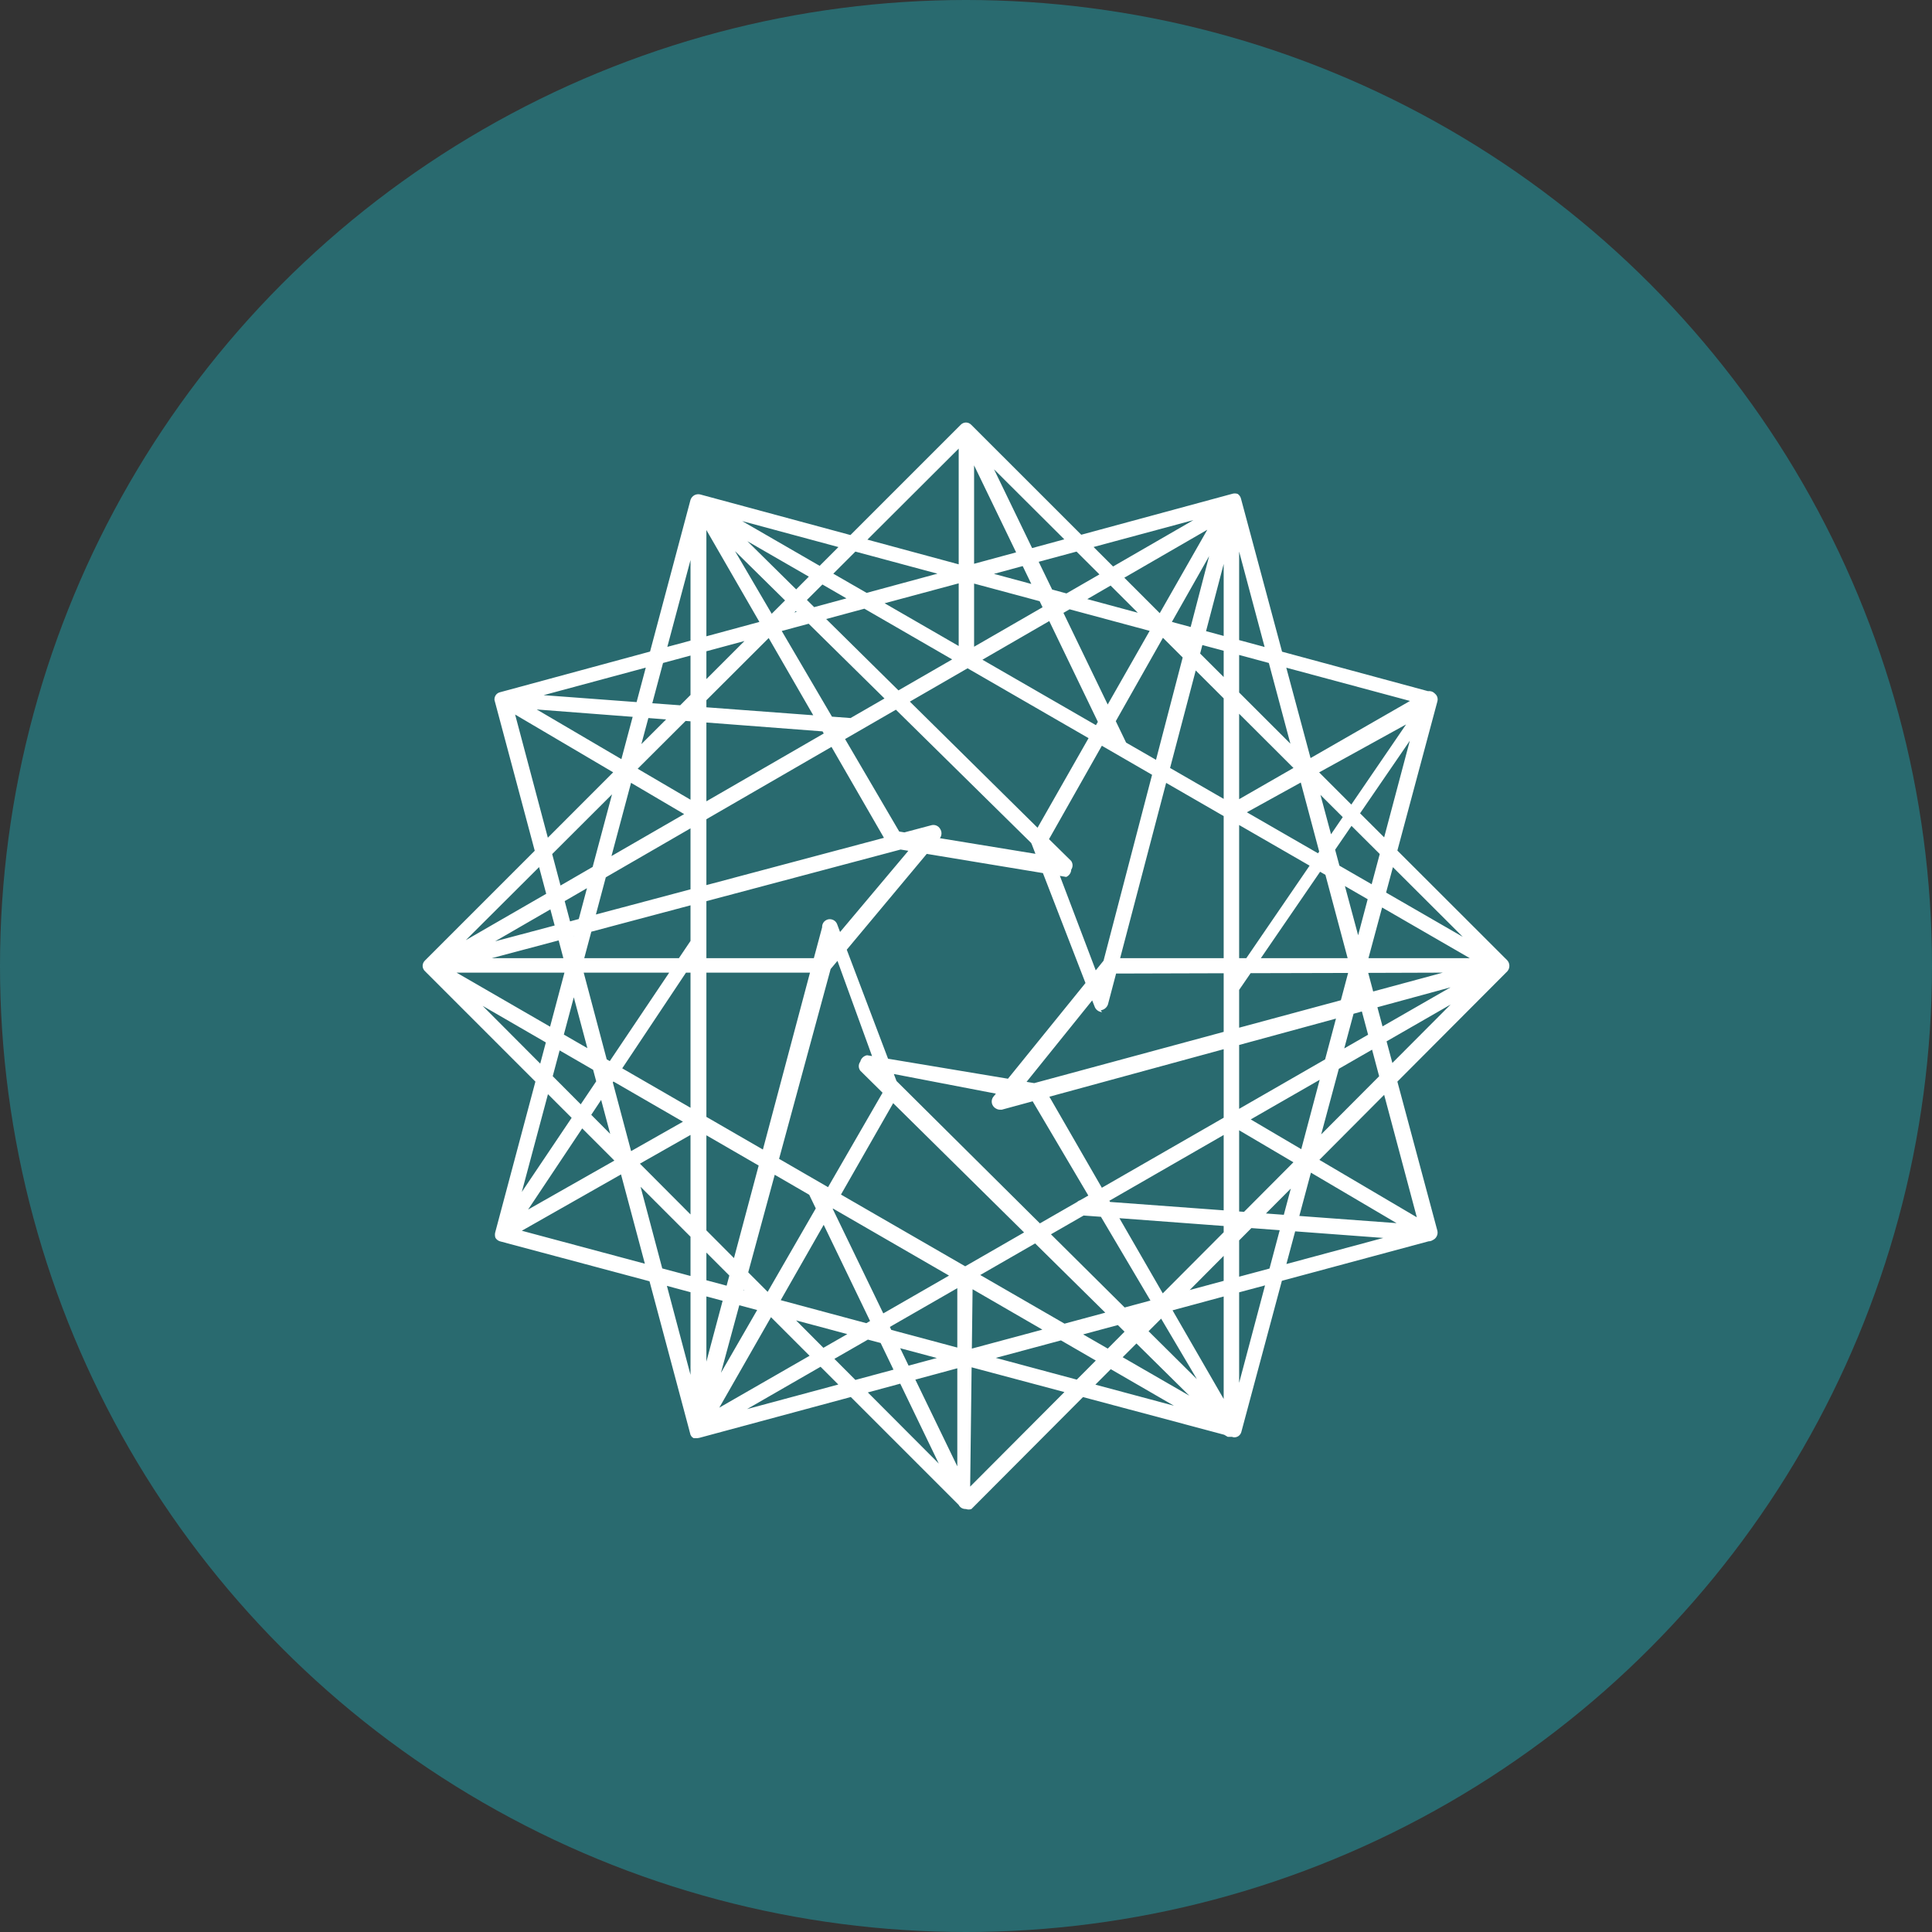 <svg width="32" height="32" viewBox="0 0 32 32" fill="none" xmlns="http://www.w3.org/2000/svg">
<rect x="0" y="0" width="32" height="32" fill="#333333" stroke="none"/>
<circle cx="16" cy="16" r="16" fill="#296A6F"/>
<path fill-rule="evenodd" clip-rule="evenodd" d="M15.879 24.926L14.092 23.139L11.588 23.814L11.55 23.821H11.49C11.474 23.813 11.46 23.802 11.45 23.787C11.439 23.773 11.432 23.756 11.43 23.739L11.418 23.695C11.417 23.691 11.416 23.687 11.415 23.682L10.758 21.222L8.281 20.56C8.265 20.555 8.25 20.548 8.237 20.537C8.224 20.527 8.213 20.514 8.205 20.5C8.195 20.468 8.195 20.433 8.205 20.402L8.868 17.915L7.041 16.088C7.028 16.076 7.018 16.063 7.011 16.047C7.004 16.032 7 16.015 7 15.998C7 15.981 7.004 15.964 7.011 15.948C7.018 15.933 7.028 15.919 7.041 15.907L8.857 14.091L8.19 11.594C8.188 11.565 8.195 11.536 8.212 11.513C8.228 11.489 8.253 11.473 8.281 11.466L10.767 10.792L11.437 8.279C11.448 8.247 11.47 8.22 11.499 8.203C11.528 8.187 11.562 8.182 11.595 8.189L14.086 8.862L15.909 7.039C15.921 7.026 15.934 7.016 15.95 7.009C15.965 7.002 15.982 6.998 15.999 6.998C16.016 6.998 16.033 7.002 16.049 7.009C16.064 7.016 16.078 7.026 16.09 7.039L17.909 8.857L20.403 8.181C20.435 8.17 20.469 8.17 20.501 8.181C20.527 8.2 20.546 8.226 20.554 8.257L21.235 10.794L23.653 11.448C23.664 11.446 23.676 11.446 23.688 11.448C23.717 11.451 23.744 11.465 23.764 11.486C23.765 11.487 23.766 11.488 23.767 11.489C23.778 11.498 23.788 11.509 23.795 11.521C23.804 11.535 23.809 11.551 23.811 11.567C23.814 11.584 23.812 11.6 23.808 11.616L23.145 14.088L24.966 15.907C24.988 15.932 25 15.964 25 15.998C25 16.031 24.988 16.063 24.966 16.088L23.145 17.915L23.808 20.387C23.815 20.42 23.81 20.454 23.793 20.483C23.78 20.507 23.759 20.526 23.734 20.538C23.713 20.552 23.688 20.56 23.662 20.56L21.232 21.214L20.561 23.716C20.554 23.744 20.537 23.768 20.514 23.785C20.491 23.801 20.462 23.809 20.433 23.806L20.401 23.798L20.396 23.799H20.336L20.276 23.764L17.938 23.14L16.09 24.994C16.061 25.005 16.028 25.005 15.999 24.994C15.975 24.995 15.95 24.99 15.929 24.978C15.908 24.966 15.89 24.948 15.879 24.926ZM23.354 11.61L21.305 11.059L21.707 12.556L23.354 11.61ZM21.424 12.72L20.524 11.822V13.237L21.424 12.72ZM20.652 13.454L21.545 12.961L21.85 14.105L21.83 14.133L20.652 13.454ZM21.691 14.338L20.524 13.665V15.87H20.643L21.691 14.338ZM20.524 16.396L20.714 16.119L22.329 16.115L22.209 16.567L20.524 17.022V16.396ZM20.884 15.87L21.865 14.439L21.953 14.49L22.321 15.87H20.884ZM22.114 14.074L22.185 14.338L22.719 14.646L22.853 14.145L22.385 13.679L22.114 14.074ZM22.382 13.326L21.849 12.793L23.289 11.999L22.382 13.326ZM22.527 13.471L23.351 12.269L22.926 13.869L22.527 13.471ZM22.24 13.534L22.046 13.818L21.871 13.166L22.24 13.534ZM16.069 24.623L17.63 23.057L16.093 22.647L16.069 24.623ZM15.856 22.32V21.336L14.739 21.978L14.762 22.027L15.856 22.32ZM14.63 21.754L15.719 21.128L13.797 20.017L13.793 20.024L14.63 21.754ZM13.643 20.287L14.411 21.88L14.349 21.916L12.931 21.535L13.643 20.287ZM13.403 19.789L13.512 20.015L12.715 21.397L12.393 21.074L12.832 19.458L13.403 19.789ZM14.586 22.244L14.799 22.686L14.168 22.856L13.82 22.507L14.375 22.188L14.586 22.244ZM15.049 22.619L14.91 22.331L15.517 22.493L15.049 22.619ZM14.911 22.918L14.374 23.063L15.549 24.241L14.911 22.918ZM15.161 22.851L15.856 22.663V24.287L15.161 22.851ZM16.097 22.337L17.265 22.023L16.109 21.354L16.097 22.337ZM23.467 20.162L22.926 18.134L21.853 19.211L23.467 20.162ZM21.553 19.034L21.858 17.885L20.716 18.541L21.553 19.034ZM20.524 18.721L21.423 19.251L20.605 20.072L20.524 20.066V18.721ZM20.268 20.047V18.799L18.375 19.888L18.386 19.908L20.268 20.047ZM17.948 20.133L18.235 20.154L19.055 21.541L18.628 21.656L17.407 20.444L17.948 20.133ZM17.838 19.91L17.224 20.263L14.849 17.905L14.805 17.789L16.495 18.114L16.45 18.17C16.434 18.192 16.426 18.218 16.426 18.245C16.426 18.272 16.434 18.298 16.45 18.32C16.463 18.338 16.48 18.353 16.5 18.363C16.519 18.374 16.541 18.38 16.563 18.38H16.593L17.104 18.241L18.026 19.802L17.891 19.879C17.875 19.884 17.86 19.892 17.848 19.902C17.844 19.904 17.841 19.907 17.838 19.91ZM18.541 20.177L20.268 20.306V20.41L19.259 21.422L18.541 20.177ZM20.727 20.341L20.524 20.545V21.146L21.027 21.011L21.196 20.376L20.727 20.341ZM21.521 20.14L21.713 19.423L23.132 20.259L21.521 20.14ZM21.452 20.395L22.912 20.504L21.307 20.936L21.452 20.395ZM21.264 20.121L20.968 20.099L21.38 19.686L21.264 20.121ZM11.914 23.315L13.409 22.456L12.77 21.817L11.914 23.315ZM13.929 19.786L15.987 20.974L16.962 20.413L14.794 18.272L13.929 19.786ZM14.618 18.099L13.715 19.663L12.904 19.194L13.758 16.05L13.871 15.915L14.444 17.492L14.361 17.478C14.334 17.483 14.309 17.496 14.29 17.514C14.27 17.533 14.255 17.557 14.249 17.584C14.233 17.605 14.224 17.632 14.224 17.659C14.224 17.686 14.233 17.712 14.249 17.734L14.618 18.099ZM14.709 17.536L16.695 17.867L17.979 16.282L17.274 14.461L15.35 14.143L14.025 15.73L14.709 17.536ZM13.914 15.437L15.045 14.092L14.917 14.071L11.7 14.926V15.87H13.48L13.617 15.359C13.615 15.328 13.625 15.299 13.643 15.274C13.662 15.25 13.689 15.234 13.718 15.227C13.748 15.221 13.779 15.226 13.806 15.24C13.833 15.254 13.854 15.278 13.865 15.306L13.914 15.437ZM13.416 16.11H11.7V18.499L12.636 19.04L13.416 16.11ZM12.566 19.305L11.7 18.804V20.379L12.157 20.838L12.566 19.305ZM12.08 21.127L11.7 20.747V21.205L12.035 21.295L12.08 21.127ZM12.245 21.619L12.541 21.698L11.941 22.739L12.245 21.619ZM11.969 21.545L11.7 22.553V21.473L11.969 21.545ZM12.313 21.369L12.315 21.362L12.326 21.373L12.313 21.369ZM20.953 21.29L20.524 22.905V21.405L20.953 21.29ZM20.268 21.215V20.801L19.705 21.367L20.268 21.215ZM21.948 17.547L20.524 18.366V17.308L22.128 16.871L21.948 17.547ZM22.419 16.791L22.557 16.753L22.66 17.138L22.265 17.365L22.419 16.791ZM22.814 16.683L24.026 16.353L22.899 17L22.814 16.683ZM24.344 15.87L22.892 15.031L22.666 15.87H24.344ZM22.662 16.114L23.898 16.11L22.744 16.422L22.662 16.114ZM20.268 15.87V13.517L19.315 12.967L18.553 15.87H20.268ZM18.278 15.913L19.082 12.833L18.25 12.352L17.375 13.899L17.743 14.261C17.757 14.283 17.765 14.307 17.765 14.333C17.765 14.358 17.757 14.383 17.743 14.404C17.742 14.43 17.734 14.455 17.719 14.476C17.704 14.498 17.684 14.514 17.66 14.525L17.555 14.507L18.149 16.072L18.276 15.915L18.278 15.913ZM20.268 13.232L19.38 12.72L19.805 11.105L20.268 11.567V13.232ZM19.147 12.585L19.589 10.89L19.262 10.564L18.481 11.945L18.652 12.3L19.147 12.585ZM19.042 10.449L18.347 11.669L17.614 10.151L17.716 10.092L19.042 10.449ZM17.379 10.287L18.184 11.956L18.152 12.011L16.272 10.927L17.379 10.287ZM17.268 10.058L17.22 9.958L16.134 9.666V10.712L17.268 10.058ZM17.664 9.829L17.427 9.765L17.204 9.305L17.831 9.136L18.21 9.514L17.664 9.829ZM17.082 9.672L16.939 9.376L16.463 9.505L17.082 9.672ZM17.628 8.933L17.095 9.078L16.464 7.773L17.628 8.933ZM16.134 9.338L16.83 9.149L16.134 7.708V9.338ZM19.915 10.684L19.878 10.825L20.268 11.214V10.779L19.915 10.684ZM20.268 9.341L19.976 10.454L20.268 10.533V9.341ZM18.622 9.569L19.997 8.774L19.209 10.156L18.622 9.569ZM20.027 9.211L19.41 10.301L19.721 10.385L20.027 9.211ZM16.026 11.069L18.03 12.226L17.185 13.71L15.07 11.621L16.026 11.069ZM14.839 11.755L17.079 13.962C17.082 13.969 17.085 13.977 17.089 13.983L17.15 14.142L15.567 13.883L15.571 13.878C15.586 13.856 15.594 13.83 15.594 13.803C15.594 13.776 15.586 13.75 15.571 13.728C15.557 13.704 15.536 13.685 15.51 13.674C15.484 13.663 15.455 13.661 15.428 13.668L14.98 13.787L14.894 13.773L13.997 12.241L14.839 11.755ZM17.003 17.919L18.09 16.57L18.134 16.681C18.144 16.705 18.161 16.725 18.182 16.739C18.203 16.754 18.228 16.762 18.254 16.764L18.231 16.734C18.258 16.73 18.284 16.719 18.305 16.702C18.326 16.685 18.342 16.662 18.351 16.637L18.486 16.125L20.268 16.12V17.091L17.13 17.94L17.003 17.919ZM20.268 17.378L17.381 18.165L18.25 19.673L20.268 18.513V17.378ZM22.175 17.703L21.883 18.789L22.843 17.826L22.726 17.386L22.175 17.703ZM22.966 17.248L23.062 17.606L24.027 16.638L22.966 17.248ZM24.228 15.517L23.071 14.363L22.958 14.784L24.228 15.517ZM22.276 14.676L22.653 14.894L22.495 15.491L22.276 14.676ZM15.879 10.7L14.652 9.992L15.879 9.662V10.7ZM15.879 7.43V9.347L14.367 8.938L15.879 7.43ZM14.354 9.82L15.527 9.502L14.168 9.136L13.802 9.502L14.354 9.82ZM13.622 9.681L14.02 9.911L13.485 10.056L13.365 9.937L13.622 9.681ZM13.181 10.121L13.195 10.134L13.157 10.145L13.181 10.121ZM13.397 9.551L13.187 9.762L12.379 8.964L13.397 9.551ZM11.7 10.539V8.779L12.578 10.301L11.7 10.539ZM12.174 9.128L12.782 10.166L13.003 9.945L12.174 9.128ZM13.394 10.331L12.948 10.451L13.78 11.87L14.088 11.893L14.65 11.569L13.394 10.331ZM11.7 11.598L12.732 10.568L13.47 11.847L11.7 11.715V11.598ZM11.7 11.967L13.624 12.114L13.644 12.149L11.7 13.272V11.967ZM11.437 11.947L11.356 11.941L10.562 12.733L11.437 13.246V11.947ZM11.437 11.511L11.266 11.682L10.804 11.648L10.982 10.981L11.437 10.858V11.511ZM8.89 11.751L10.479 11.873L10.292 12.574L8.89 11.751ZM8.532 11.835L10.156 12.792L9.074 13.875L8.532 11.835ZM10.696 11.058L10.544 11.629L9.004 11.514L10.696 11.058ZM10.739 11.893L11.033 11.916L10.623 12.325L10.739 11.893ZM10.128 14.179L10.452 12.966L11.332 13.484L10.128 14.179ZM11.7 13.569L13.772 12.371L14.641 13.877L11.7 14.66V13.569ZM11.437 13.72V14.73L9.87 15.147L10.034 14.531L11.437 13.72ZM11.437 14.995L9.794 15.432L9.677 15.87H11.245L11.437 15.585V14.995ZM9.668 16.11H11.084L10.1 17.575L10.049 17.546L9.668 16.11ZM10.306 17.695L11.362 16.11H11.437V18.348L10.306 17.695ZM11.312 18.579L10.16 17.913L10.15 17.928L10.453 19.066L11.312 18.579ZM10.107 18.781L9.957 18.218L9.793 18.465L10.107 18.781ZM9.824 17.719L9.875 17.91L9.619 18.291L9.155 17.825L9.269 17.398L9.824 17.719ZM10.176 19.223L9.643 18.69L8.747 20.034L10.176 19.223ZM8.643 19.742L9.468 18.515L9.076 18.123L8.643 19.742ZM8.643 20.385L10.286 19.452L10.681 20.931L8.643 20.385ZM11.437 20.115L10.599 19.274L11.437 18.798V20.115ZM9.722 14.711L9.586 15.222L9.442 15.261L9.353 14.925L9.722 14.711ZM9.51 15.507L9.508 15.508L9.509 15.513L9.51 15.507ZM9.116 15.062L9.187 15.329L8.201 15.591L9.116 15.062ZM9.111 17.005L7.562 16.11H9.349L9.111 17.005ZM8.146 15.87H9.331L9.253 15.576L8.146 15.87ZM17.145 20.595L18.307 21.742L17.632 21.924L16.236 21.118L17.145 20.595ZM18.515 21.947L17.94 22.102L18.348 22.337L18.626 22.057L18.515 21.947ZM19.421 21.703L20.268 21.474V23.171L19.421 21.703ZM19.232 21.841L19.825 22.844L19.024 22.049L19.232 21.841ZM19.699 23.117L18.823 22.252L18.595 22.48L19.699 23.117ZM15.771 10.922L14.881 11.435L13.684 10.253L14.317 10.082L15.771 10.922ZM13.576 9.372L13.887 9.061L12.293 8.631L13.576 9.372ZM11.437 9.276L11.053 10.714L11.437 10.611V9.276ZM11.7 11.248V10.787L12.331 10.617L11.7 11.248ZM11.437 20.484L10.61 19.657L10.969 21.009L11.437 21.134V20.484ZM11.437 21.403V22.772L11.046 21.298L11.437 21.403ZM12.373 23.339L13.885 22.932L13.591 22.638L12.373 23.339ZM13.638 22.324L13.186 21.87L14.034 22.097L13.638 22.324ZM21.373 12.318L20.524 11.47V10.848L21.016 10.981L21.373 12.318ZM20.946 10.716L20.524 10.602V9.136L20.946 10.716ZM18.113 9.06L19.768 8.614L18.436 9.383L18.113 9.06ZM18.395 9.699L18.009 9.923L18.846 10.149L18.395 9.699ZM10.137 13.157L9.816 14.359L9.284 14.667L9.146 14.146L10.137 13.157ZM8.929 14.362L9.047 14.804L7.715 15.572L8.929 14.362ZM8.948 17.617L7.994 16.66L9.041 17.266L8.948 17.617ZM9.339 17.136L9.729 17.361L9.504 16.518L9.339 17.136ZM16.494 22.491L17.573 22.201L18.15 22.535L17.835 22.851L16.494 22.491ZM18.143 22.934L18.398 22.678L19.444 23.283L18.143 22.934Z" fill="white"/>
</svg>
